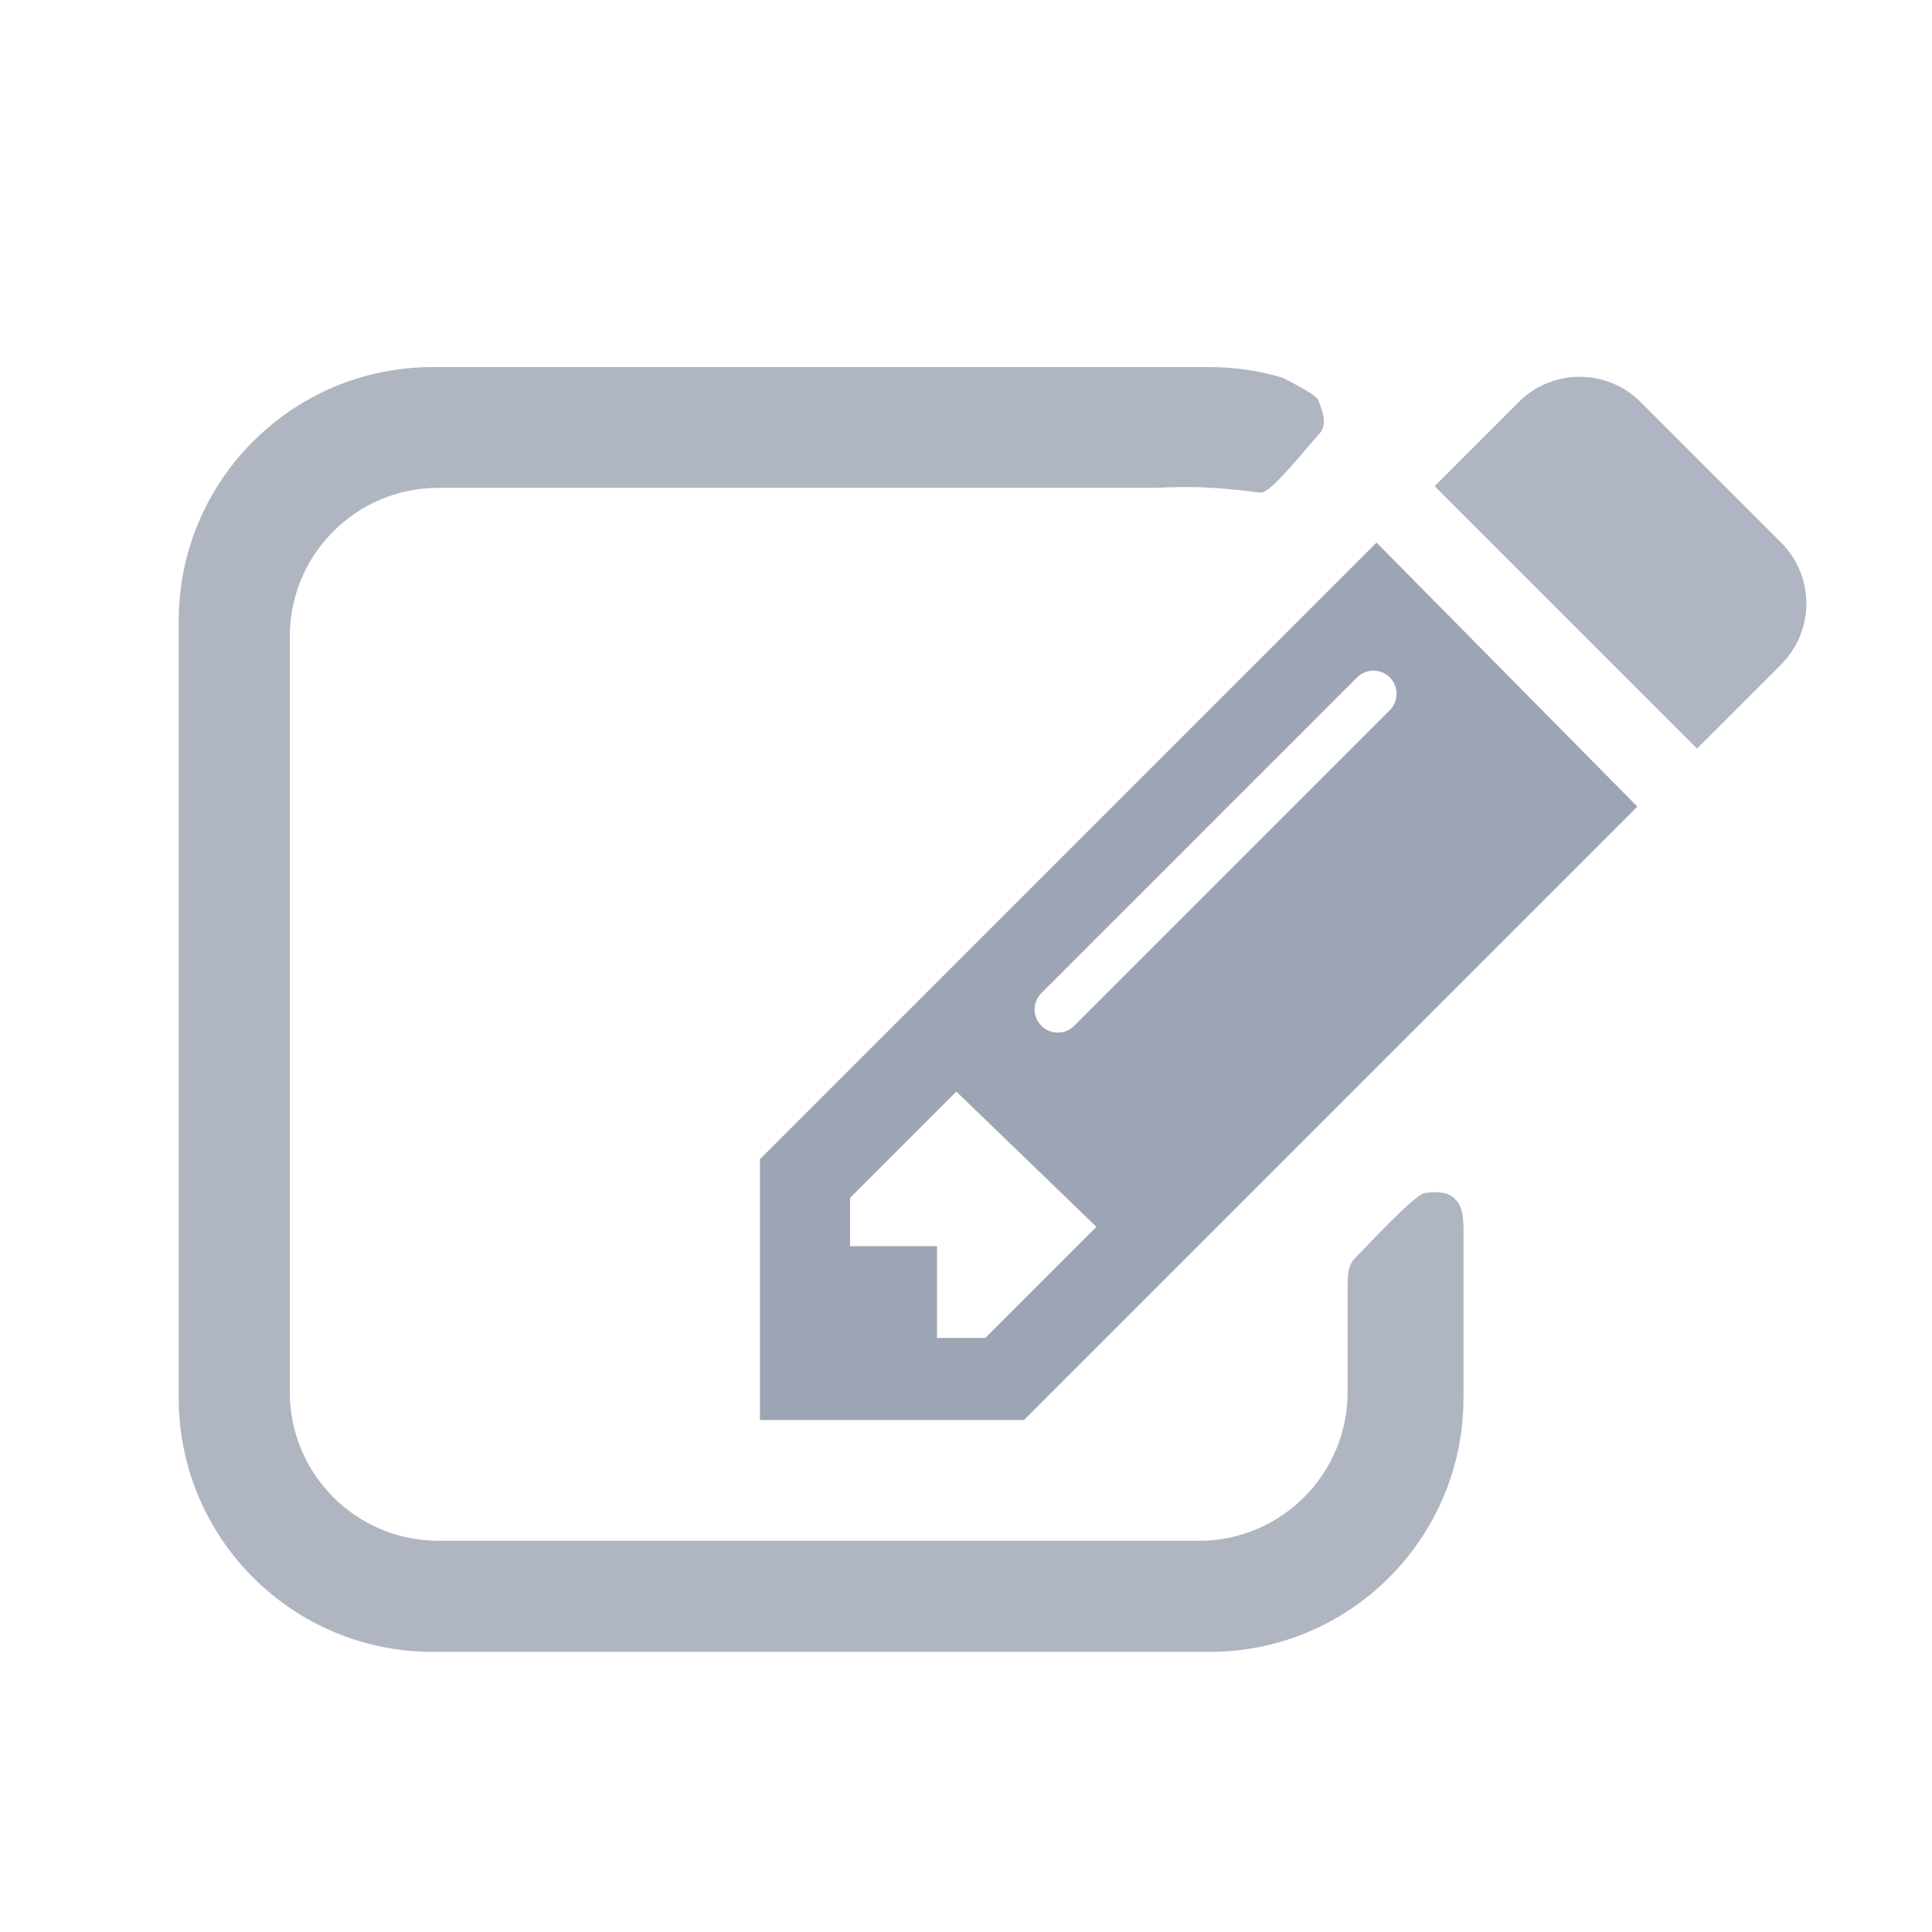 <?xml version="1.0" encoding="UTF-8" standalone="no"?>
<!DOCTYPE svg PUBLIC "-//W3C//DTD SVG 1.1//EN" "http://www.w3.org/Graphics/SVG/1.1/DTD/svg11.dtd">
<svg width="100%" height="100%" viewBox="0 0 400 400" version="1.1" xmlns="http://www.w3.org/2000/svg" xmlns:xlink="http://www.w3.org/1999/xlink" xml:space="preserve" xmlns:serif="http://www.serif.com/" style="fill-rule:evenodd;clip-rule:evenodd;stroke-linejoin:round;stroke-miterlimit:1.414;">
    <g>
        <path d="M297.02,100.654L314.444,83.23C321.401,76.273 332.699,76.273 339.657,83.23L368.77,112.343C375.727,119.301 375.727,130.599 368.77,137.556L351.346,154.98L297.02,100.654Z" style="fill:rgb(157,165,180);fill-opacity:0.82;"/>
        <path d="M285,112.343L157.343,240L157.343,294L212,294L339,167L285,112.343ZM194,258L194,277L204,277L227,254L198,226L176,248L176,258L194,258ZM287.744,140.256C285.874,138.385 282.837,138.385 280.966,140.256L215.611,205.611C213.74,207.481 213.74,210.519 215.611,212.389C217.481,214.26 220.519,214.26 222.389,212.389L287.744,147.034C289.615,145.163 289.615,142.126 287.744,140.256Z" style="fill:rgb(157,165,180);"/>
        <path d="M250.454,342L89.546,342C60.545,342 37,318.455 37,289.454L37,128.546C37,99.545 60.544,76 89.546,76L250.454,76C255.719,76 260.803,76.776 265.599,78.22C270.875,80.926 272.736,82.162 273,83C273.414,84.313 275.244,87.671 273,90C270.756,92.329 263.14,102.194 261,102C258.86,101.806 250.382,100.355 239.723,101L90.755,101C73.78,101.001 60,114.781 60,131.755L60,288.245C60,305.219 73.781,319 90.755,319L248.245,319C265.219,319 279,305.219 279,288.245L279,266.232C279.022,262.571 279.46,261.486 281,260C282.63,258.428 292.839,247.291 295,247C297.161,246.709 299.524,246.659 301,248C302.476,249.341 302.935,250.976 303,254L303,289.454C303,318.455 279.455,342 250.454,342Z" style="fill:rgb(157,165,180);fill-opacity:0.81;"/>
    </g>
</svg>
